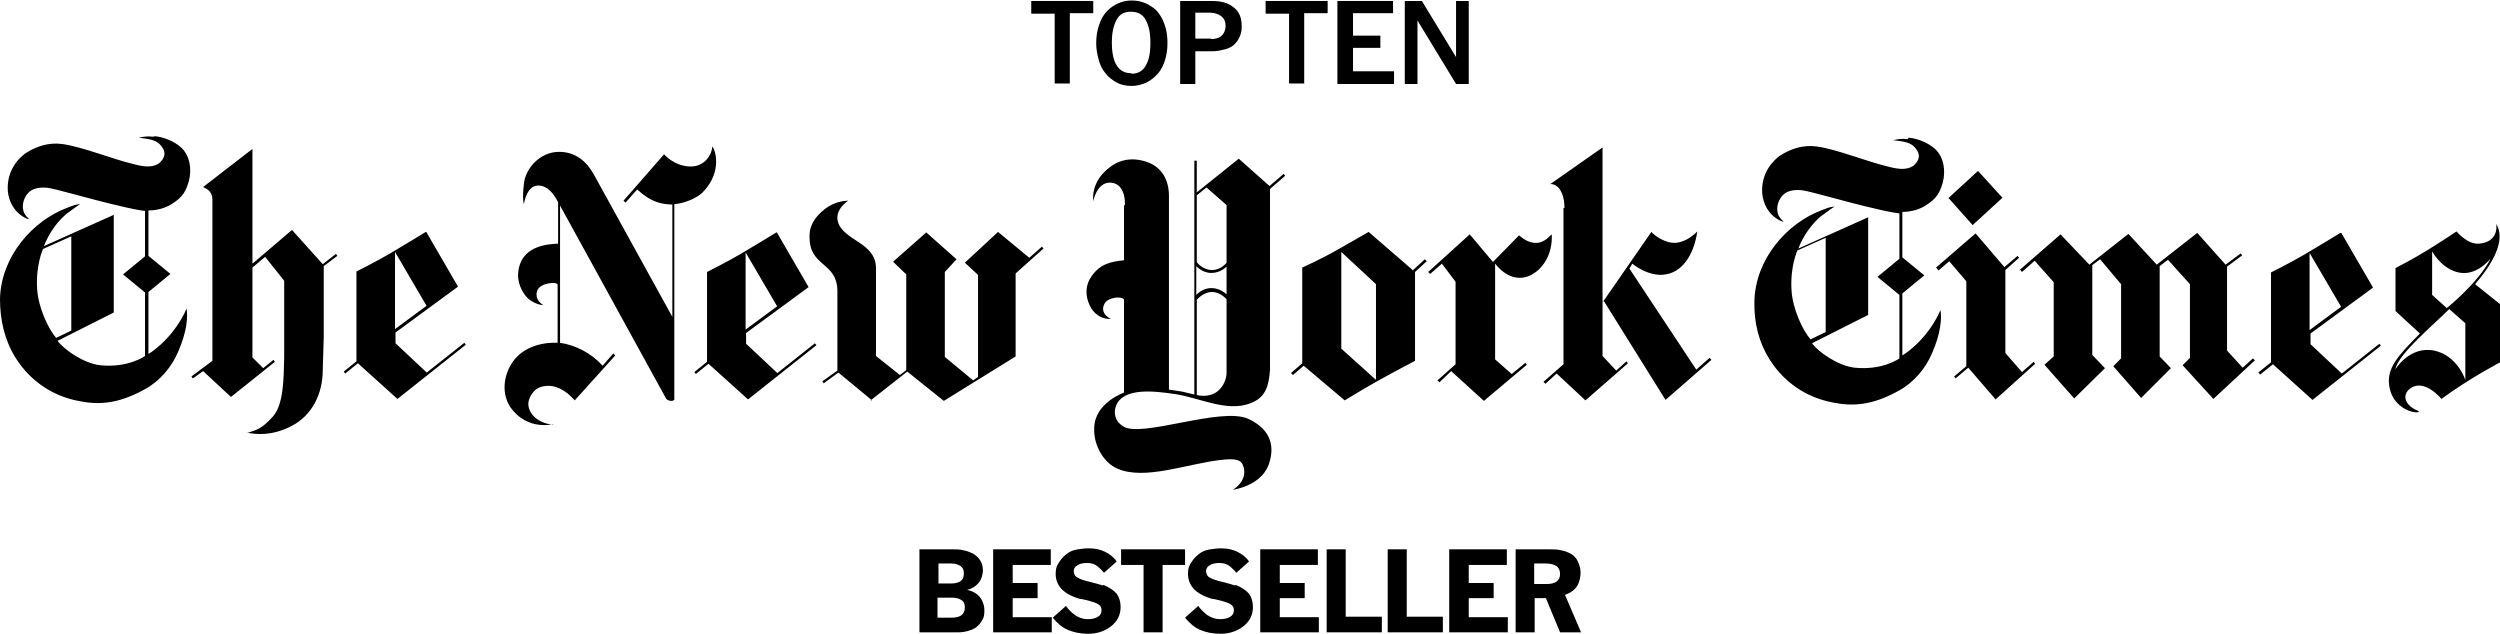 <?xml version="1.0" encoding="UTF-8"?><svg id="Layer_1" xmlns="http://www.w3.org/2000/svg" viewBox="0 0 512 129.8"><defs><style>.cls-1{stroke-width:0px;}</style></defs><path class="cls-1" d="m14.6,67.7v-19.3l-5.8,2.6s-1.5,3.3-1.2,8.1c.2,3.8,2.3,8.3,3.9,10.1l3.1-1.5M31.7,27.9c1.4.1,3.7.8,5.4,2.3,1.8,1.7,2.2,4.4,1.6,6.8-.6,2.1-1.2,3.3-3.4,4.7-2.2,1.5-4.9,1.4-4.9,1.4v9.3l4.5,3.7-4.5,3.7v12.7s4.5-2.6,7.4-8.4c0,0,.1-.3.4-.9.3,1.6.1,4.7-1.7,8.8-1.3,3.1-3.7,6-6.8,7.7-5.4,3-9.4,3.3-13.7,2.4-5.1-1-9.7-3.9-12.8-8.8C.9,69.6,0,65.5,0,61.2c.2-8.6,6.6-16,13.9-18.7.9-.3,1.3-.6,2.5-.7-.6.4-1.3.9-2.1,1.5-2.4,1.6-4.4,4.7-5.3,7.1l14.3-6.4v20l-11.5,5.8c1.3,1.8,5.3,4.6,8.7,5,5.8.6,9.2-1.9,9.2-1.9v-13s-4.5-3.7-4.5-3.7l4.5-3.7v-9.3c-2.5-.3-5.4-1.1-7.2-1.5-2.6-.6-11.1-3-12.5-3.2-1.3-.2-3-.1-4,.8-1,.9-1.6,2.5-1.2,3.9.2.8.8,1.3,1.2,1.7,0,0-.5,0-1.4-.6-1.6-1-2.8-2.9-3-5.2-.2-3.1,1.1-5.8,3.6-7.7,2.2-1.4,4.7-2.3,7.6-1.9,4.2.6,9.9,3,14.9,4.2,2,.5,3.5.6,4.8-.2.6-.5,1.8-1.7.8-3.2-1.1-1.9-3.1-1.8-4.9-2.1,1.5-.3,1.8-.3,3-.2Zm55.7,34.7l-6.5,4.8v-15.8l6.5,11.1m-.2-15.2s-4.4,2.7-7.3,4.4c-2.9,1.7-6.9,3.7-6.9,3.7v18.4l-2.6,2.1.3.4,2.6-2.1,8.1,7.3,14-11.1-.3-.4-7.7,6.1-6.4-6v-2.2s12.8-9.4,12.8-9.4l-6.5-11.2Zm-36.7,41.2c2.3-.7,3.1-.9,5.4-3.4,2.2-2.5,2.2-7.8,2.3-12,0-3.9,0-15.8,0-15.8l-3.9-4.9-2.6,2.2v18.4s2.2,2.2,2.2,2.2l2.1-1.7.3.4-9,7.2-5.7-5.3-2.1,1.5-.3-.4,4.3-3.2v-33c0-2-1.5-2.3-1.9-2.6l10.1-7.8v23.5l8.1-6.9,6.3,7,2.7-2.1.3.4-2.8,2.1v14.6s-.2,6.7-.2,6.7c0,4.7-2.1,9.3-6.5,11.5-3.9,2-7.2,1.7-9,1.3m62.7-1.7c-4.7.8-7.4-1.6-8.7-3.4-1.6-2.3-1.7-5.5-.2-8.4,2.5-4.8,8.1-5,9.8-4.9v-11.9c-.1-.7-3.7-.4-4.2,1.3-.6,1.9,1.3,2.9,1.3,2.9,0,0-1.2,0-2.7-1-1.2-.8-2.6-3.1-2.5-5.3.3-5.9,6-6.2,8.2-6.3v-8.5c-.8-1.5-2-3.4-4.1-3.4-2.4,0-2.9,3.8-2.9,3.8,0,0-.4-.8,0-4.2.3-3,3.2-6.5,7.2-6.5,3.5,0,5.7,2.1,7.1,4.6l16.1,29.2v-23c-2.2-.1-4.3-.4-7.2-3.1l-2.4,2.7-.4-.4,8.3-9.5s2.1,2.5,5.5,2.5c2.6,0,4.2-2.1,4.4-4.1.5.5,2.2,5.1-2,9.4-1.3,1.3-4,2.3-5.8,2.4v39.7s.2.6-.6.6-1.1-.5-1.1-.5l-21.7-39.5v28.1c3.2.5,6.4,2.1,8.7,4.7l2.2-2.5.4.4-8.3,9.2c-1.9-2.2-4.1-3.3-6.3-2.9-2.2.3-3.2,2.5-3.2,3.6,0,1.7,1.5,3.9,5.1,4.3m45.9-24.3l-6.5,4.8v-15.8l6.5,11.1m-.2-15.2s-4.4,2.7-7.3,4.4c-2.9,1.7-6.9,3.7-6.9,3.7v18.4l-2.6,2.1.3.4,2.6-2.1,8.1,7.3,14-11.1-.3-.4-7.7,6.1-6.4-6v-2.2s12.8-9.4,12.8-9.4l-6.5-11.2Zm19.6,34.4l-6.9-5.7-3,2.2-.3-.4,3.1-2.2v-16c.1-6.6-6-4.9-5.7-11.9.1-3.1,3.1-5.4,4.6-6.1,1.6-.8,3.3-.8,3.3-.8,0,0-2.8,1.8-2.1,4.3,1.1,3.9,7.7,4.2,7.8,9.4v18.1l4.9,3.9,1.3-1v-19.6l-2.7-2.6,6.8-6,6.2,5.5-2.4,2.6v17.4l5.8,4.8,1-.7v-20.9l-2.7-2.5,6.8-6.3,6.4,5.3,2.6-2.3.3.4-5.7,5.1v17l-14.7,9.1-7.5-6-7.5,5.9m301.2-19.2l-6.5,4.8v-15.8l6.5,11.1m-.2-15.2s-4.4,2.7-7.3,4.4c-2.9,1.7-6.9,3.7-6.9,3.7v18.4l-2.6,2.1.4.4,2.6-2.1,8.1,7.3,14-11.1-.3-.4-7.7,6.1-6.4-6v-2.2l12.8-9.4-6.5-11.2Zm-65.8,7.7l8.5-7.4,5.9,6.2,8-6.3,5.8,6.3,8.3-6.5,5.8,6.5,3.1-2.3.3.4-3.1,2.3v17.2l3.2,3.5,2.1-1.9.4.4-8.5,7.9-6.3-6.9,1.5-1.5v-15.1l-4.5-5-1.7,1.3v18.5c0,0,2.3,2.4,2.3,2.4l-6.1,6.1-5.7-6.5,1.6-1.6v-15.2l-4.3-5.1-1.6,1.2v18.4l2.6,2.7-6.3,6.2-6.1-6.9,1.9-1.7v-15.2l-3.9-4.4-2.6,2.3-.3-.4m-17.3-.5l8.1-7,5.9,6.9,2.7-2.3.3.4-2.8,2.5v17l3.4,3.9,2.4-2.1.3.4-8.1,7.3-5.6-6.5-2.6,2.2-.3-.4,2.5-2.1v-17.4l-3.5-4.1-2.2,1.9-.3-.4m2.3-14.4l6.1-5.6,5,5.5-6.1,5.6-4.9-5.5m-25.2,27.4v-19.3l-5.8,2.6s-1.5,3.3-1.2,8.1c.2,3.8,2.3,8.3,3.9,10.1l3.1-1.5m17-39.8c1.4.1,3.7.8,5.4,2.3,1.8,1.7,2.2,4.4,1.6,6.8-.6,2.1-1.2,3.3-3.4,4.7-2.2,1.5-4.9,1.4-4.9,1.4v9.3l4.5,3.7-4.5,3.7v12.7s4.5-2.6,7.4-8.4c0,0,.1-.3.4-.9.3,1.6.1,4.7-1.7,8.8-1.3,3.1-3.7,6-6.8,7.7-5.4,3-9.4,3.3-13.7,2.4-5.1-1-9.7-3.9-12.8-8.8-2.2-3.5-3.2-7.5-3.1-11.9.2-8.6,6.6-16,13.9-18.7.9-.3,1.3-.6,2.5-.7-.6.4-1.3.9-2.1,1.5-2.4,1.6-4.4,4.7-5.3,7.1l14.3-6.4v20l-11.5,5.8c1.3,1.8,5.3,4.6,8.7,5,5.8.6,9.2-1.9,9.2-1.9v-13l-4.5-3.7,4.5-3.7v-9.3c-2.5-.3-5.4-1.1-7.2-1.5-2.6-.6-11.1-3-12.5-3.2-1.3-.2-3-.1-4,.8-1,.9-1.6,2.5-1.2,3.9.2.8.8,1.3,1.2,1.7,0,0-.5,0-1.4-.6-1.6-1-2.8-2.9-3-5.2-.2-3.1,1.1-5.8,3.6-7.7,2.2-1.4,4.7-2.3,7.6-1.9,4.2.6,9.9,3,14.9,4.2,2,.5,3.5.6,4.8-.2.6-.5,1.8-1.7.8-3.2-1.1-1.9-3.1-1.8-4.9-2.1,1.5-.3,1.8-.3,3-.2Zm107.2,23.1v9.1l3,2.7s6.6-5.3,9-10.2c0,0-3,4-7,2.8-3.4-1-5.1-4.4-5.1-4.4m-7.4,24.3s2.9-4.8,7.9-3.8c4.8,1,6.4,6,6.4,6v-11.6l-3.3-2.9c-3.7,3.7-10.2,9-11,12.2Zm4.7,8.8c-.9.3-5-.7-5.9-4.9-.9-4.1,1.9-6.8,6.2-11.2l-5-4.6v-8.8s3.7-1.9,6.6-3.7c2.9-1.8,5.9-3.8,5.9-3.8,0,0,2.2,2.7,4.6,2.5,3.8-.3,3.7-3.4,3.5-4.1.7,1.2,2.4,4.6-4.3,12.4l5.5,4.4v11.4s-6.4,3.3-12.4,7.7c0,0-3.4-4.2-6.3-2.2-2,1.4-1.1,3.7,1.7,4.7Zm-220.6-13l7.1,6.4v-19.6l-7.1-6.6v19.8m14.6-16l2.5-2.3.4.4-2.4,2.2v18.2s-4.6,2.4-7.8,4.2c-3.2,1.8-6.6,3.9-6.6,3.9l-8.4-7.1-2.2,1.9-.4-.4,2.3-2v-19.6h0s4-1.8,7.3-3.7c3-1.7,6.3-3.6,6.3-3.6l8.9,7.7Zm16.5-1.8l5.3-5.4s.7.6,1.4,1c.4.2,2,1,3.5.2.8-.4.9-.6,1.8-1.4.2,4.2-1.9,7.2-4.4,8.4-1,.5-4.1,1.5-7.2-2.4v19.6l3.4,3,2.8-2.3.3.4-8.8,7.4-6.7-6.1-2.4,2.3-.4-.4,3.7-3.3v-16.9s-2.8-3.7-2.8-3.7l-2.4,2.1-.4-.4,8.5-7.7,4.8,5.7m22.5,8.1l9.9-14.3s1.3,1.5,3.6,2.1c3.1.8,5.8-2.2,5.8-2.2-.5,3.8-2.5,8.2-6.5,8.8-3.5.6-6.8-2.2-6.8-2.2l-.6,1,13.7,20.7,2.7-2.4.4.4-9.4,8.2-12.6-20.2m-8.1-19.1c0-3.1-1.3-5-2.9-4.9l10.7-7.5v42.7h0l2.8,3,2.1-1.9.3.4-8.7,7.6-5.9-5.5-2.3,2.1-.4-.4,4.1-3.6v-32m-69,12s-1.2,1.3-3.1,1.3-3.1-1.4-3.1-1.4v5.9s1.2-1.4,3.1-1.4,3.1,1.3,3.1,1.3v-5.8m0-12.5l-4.1-3.6-2,1.6v13.7s1.2,1.6,3.1,1.6,3-1.5,3-1.5v-11.7Zm-6.1,38.9s2.5.7,4.3-.8c2-1.7,1.8-4,1.8-4v-14.8s-1.2-1.5-3-1.5-3.1,1.6-3.1,1.6v19.6Zm-14.7-39c0-2.9-1.2-4.5-3.1-4.5-2.7,0-3.4,3.8-3.4,3.8,0,0-.5-3,2-5.7,1.4-1.5,4-3.6,8.1-2.6,4.2,1,5.4,4.3,5.4,7.2v39.7s1.6.2,2.7.4c1.3.3,2.5.6,2.5.6v-47.9h.5v6.5l8.6-6.9,6.3,5.6,2.9-2.5.3.4-3.1,2.7v37c-.2,2.4-.5,4.9-2.8,6.3-5.1,3-11.2-.5-16.7-1.3-4.1-.6-10.4-1.4-12,2.3-.5,1.2-.5,3.1,1.4,4.3,3.7,2.5,20.1-4.1,25.7-1.5,5.1,2.4,5.1,6.2,4.3,8.8-1.3,4.9-7.5,5.7-7.5,5.7,0,0,3-1.7,2.2-4.6-.4-1.5-1.4-1.9-4.7-1.5-7,.8-15.5,4.2-21.1,1.8-2.9-1.2-5-4.9-4.8-8.4.1-5.1,6.1-7.2,6.1-7.2v-19c-.2-.8-3.3-.6-4,.8-1.1,2.1,1.3,3.1,1.3,3.1,0,0-2,.3-3.6-1.6-.8-.9-2.5-4.2-.3-7.2,1.8-2.5,3.9-2.9,6.6-3.2v-11.2Z"/><path class="cls-1" d="m223.9.2v2.5h-4.8v14.4h-3.1V2.8h-4.8V.2h12.7Z"/><path class="cls-1" d="m236.8,2.1c.7.8,1.3,1.7,1.7,2.9.4,1.1.6,2.4.6,3.8s-.2,2.5-.5,3.5-.8,2-1.4,2.7c-.7.8-1.4,1.4-2.4,1.9-.9.4-1.9.7-3,.7s-2.2-.2-3.1-.7-1.7-1.1-2.3-1.9c-.7-.8-1.1-1.7-1.4-2.8-.3-1.1-.5-2.2-.5-3.4s.2-2.6.6-3.7c.4-1.2.9-2.1,1.7-2.9.6-.6,1.4-1.2,2.2-1.5.8-.4,1.8-.6,2.8-.6s2,.2,2.9.6c.8.4,1.6.9,2.2,1.5Zm-5.1,13c1.3,0,2.3-.5,2.9-1.6.7-1.1,1-2.6,1-4.7s-.3-3.4-.9-4.6c-.6-1.2-1.6-1.8-3.1-1.8s-2.4.6-3,1.8-.9,2.7-.9,4.5.3,3.7,1,4.7c.7,1.1,1.7,1.6,3,1.6Z"/><path class="cls-1" d="m252.5,1.4c.6.4,1.1,1,1.4,1.7.3.7.4,1.4.4,2.3s-.1,1.4-.4,2.1-.7,1.2-1.1,1.6c-.5.5-1.2.8-1.9,1-.8.2-1.6.4-2.6.4h-3.5v6.7h-3.1V.2h6.5c.9,0,1.8.1,2.5.3.7.2,1.3.5,1.8.9Zm-4.5,6.6c.9,0,1.7-.2,2.2-.7s.8-1.1.8-2-.3-1.5-.9-2c-.6-.4-1.3-.7-2.2-.7h-3.1v5.3h3.2Z"/><path class="cls-1" d="m271.9.2v2.5h-4.8v14.4h-3.1V2.8h-4.8V.2h12.7Z"/><path class="cls-1" d="m285.5,14.7v2.5h-11.6V.2h11.4v2.5h-8.2v4.6h5.6v2.5h-5.6v4.8h8.4Z"/><path class="cls-1" d="m300.8.2v17h-2.6l-7.9-13v13h-2.6V.2h3.5l7,11.5V.2h2.6Z"/><path class="cls-1" d="m198,120.8c1.1.2,2,.7,2.6,1.4.6.7,1,1.7,1,2.8s-.1,1.4-.4,1.9c-.3.6-.7,1.1-1.2,1.5-.5.4-1,.6-1.7.8s-1.3.3-2,.3h-8v-17h6.5c1,0,1.8,0,2.5.2.7.1,1.4.4,2,.7.5.3,1,.7,1.4,1.3.4.6.6,1.3.6,2.1s-.3,1.9-.9,2.6-1.4,1.2-2.3,1.4Zm-3.3-1.3c.7,0,1.4-.1,1.9-.4s.8-.8.8-1.6-.2-1.2-.7-1.6c-.5-.3-1.1-.5-1.9-.5h-2.6v4.1h2.6Zm.2,7c.9,0,1.6-.2,2-.5.5-.4.7-.9.7-1.6s-.2-1.2-.7-1.5c-.4-.3-1.1-.5-1.9-.5h-3v4.1h2.8Z"/><path class="cls-1" d="m215.4,126.4v3.1h-12v-17h11.8v3.2h-7.8v3.7h5.1v3.1h-5.1v3.9h8.1Z"/><path class="cls-1" d="m226,119.8c1.2.5,2.1,1.1,2.7,1.8.5.7.8,1.6.8,2.7,0,1.7-.7,3-2,4-1.3,1-2.9,1.5-4.6,1.5s-3-.3-4.2-.8c-1.2-.5-2.2-1.4-3.1-2.5l2.7-2.4c.5.7,1.1,1.3,1.9,1.9.8.5,1.6.8,2.5.8s1.4-.1,2-.4c.6-.3.9-.8.9-1.4s-.2-.9-.6-1.2c-.4-.3-1.1-.5-2.1-.8-.4-.1-.9-.2-1.3-.3-.4,0-1-.2-1.5-.4-1.1-.4-2.1-1-2.8-1.8-.7-.8-1.1-1.8-1.1-3s.3-1.8.8-2.5c.5-.8,1.1-1.3,1.8-1.8.6-.4,1.3-.6,2-.7.7-.1,1.4-.2,2.1-.2,1.3,0,2.4.2,3.4.7,1,.5,1.8,1.1,2.4,2l-2.6,2.3c-.3-.4-.7-.8-1.3-1.3s-1.3-.7-2.2-.7-1.6.2-2,.5c-.5.3-.7.7-.7,1.2s.3,1.1.8,1.3c.5.3,1.1.5,1.8.7.6.1,1.1.3,1.6.4s1.1.3,1.7.5Z"/><path class="cls-1" d="m242.7,112.5v3.2h-4.6v13.8h-3.9v-13.8h-4.6v-3.2h13.1Z"/><path class="cls-1" d="m253.1,119.8c1.2.5,2.1,1.1,2.7,1.8.5.7.8,1.6.8,2.7,0,1.7-.7,3-2,4-1.3,1-2.9,1.5-4.6,1.5s-3-.3-4.2-.8c-1.2-.5-2.2-1.4-3.1-2.5l2.7-2.4c.5.7,1.1,1.3,1.9,1.9.8.5,1.6.8,2.5.8s1.4-.1,2-.4c.6-.3.9-.8.9-1.4s-.2-.9-.6-1.2c-.4-.3-1.1-.5-2.1-.8-.4-.1-.9-.2-1.3-.3-.4,0-1-.2-1.5-.4-1.1-.4-2.1-1-2.8-1.8-.7-.8-1.1-1.8-1.1-3s.3-1.8.8-2.5c.5-.8,1.1-1.3,1.8-1.8.6-.4,1.3-.6,2-.7.7-.1,1.4-.2,2.1-.2,1.3,0,2.4.2,3.4.7,1,.5,1.8,1.1,2.4,2l-2.6,2.3c-.3-.4-.7-.8-1.3-1.3s-1.3-.7-2.2-.7-1.6.2-2,.5c-.5.3-.7.7-.7,1.2s.3,1.1.8,1.3c.5.3,1.1.5,1.8.7.6.1,1.1.3,1.6.4s1.1.3,1.7.5Z"/><path class="cls-1" d="m270.1,126.4v3.1h-12v-17h11.8v3.2h-7.8v3.7h5.1v3.1h-5.1v3.9h8.1Z"/><path class="cls-1" d="m283,126.4v3.1h-11.3v-17h3.9v13.8h7.4Z"/><path class="cls-1" d="m295.5,126.4v3.1h-11.3v-17h3.9v13.8h7.4Z"/><path class="cls-1" d="m308.8,126.4v3.1h-12v-17h11.8v3.2h-7.8v3.7h5.1v3.1h-5.1v3.9h8.1Z"/><path class="cls-1" d="m320.5,121.8l3.3,7.7h-4.3l-2.9-7h-2.3v7h-3.9v-17h6.7c1,0,1.8,0,2.6.2.7.1,1.4.4,2,.7.7.4,1.2,1,1.5,1.7.3.7.5,1.4.5,2.2s-.2,1.9-.7,2.7c-.5.8-1.3,1.4-2.4,1.8Zm-3.6-2.2c.8,0,1.5-.2,1.9-.5.5-.4.7-.9.7-1.6s-.3-1.3-.8-1.6c-.5-.3-1.2-.5-2.1-.5h-2.4v4.2h2.6Z"/></svg>